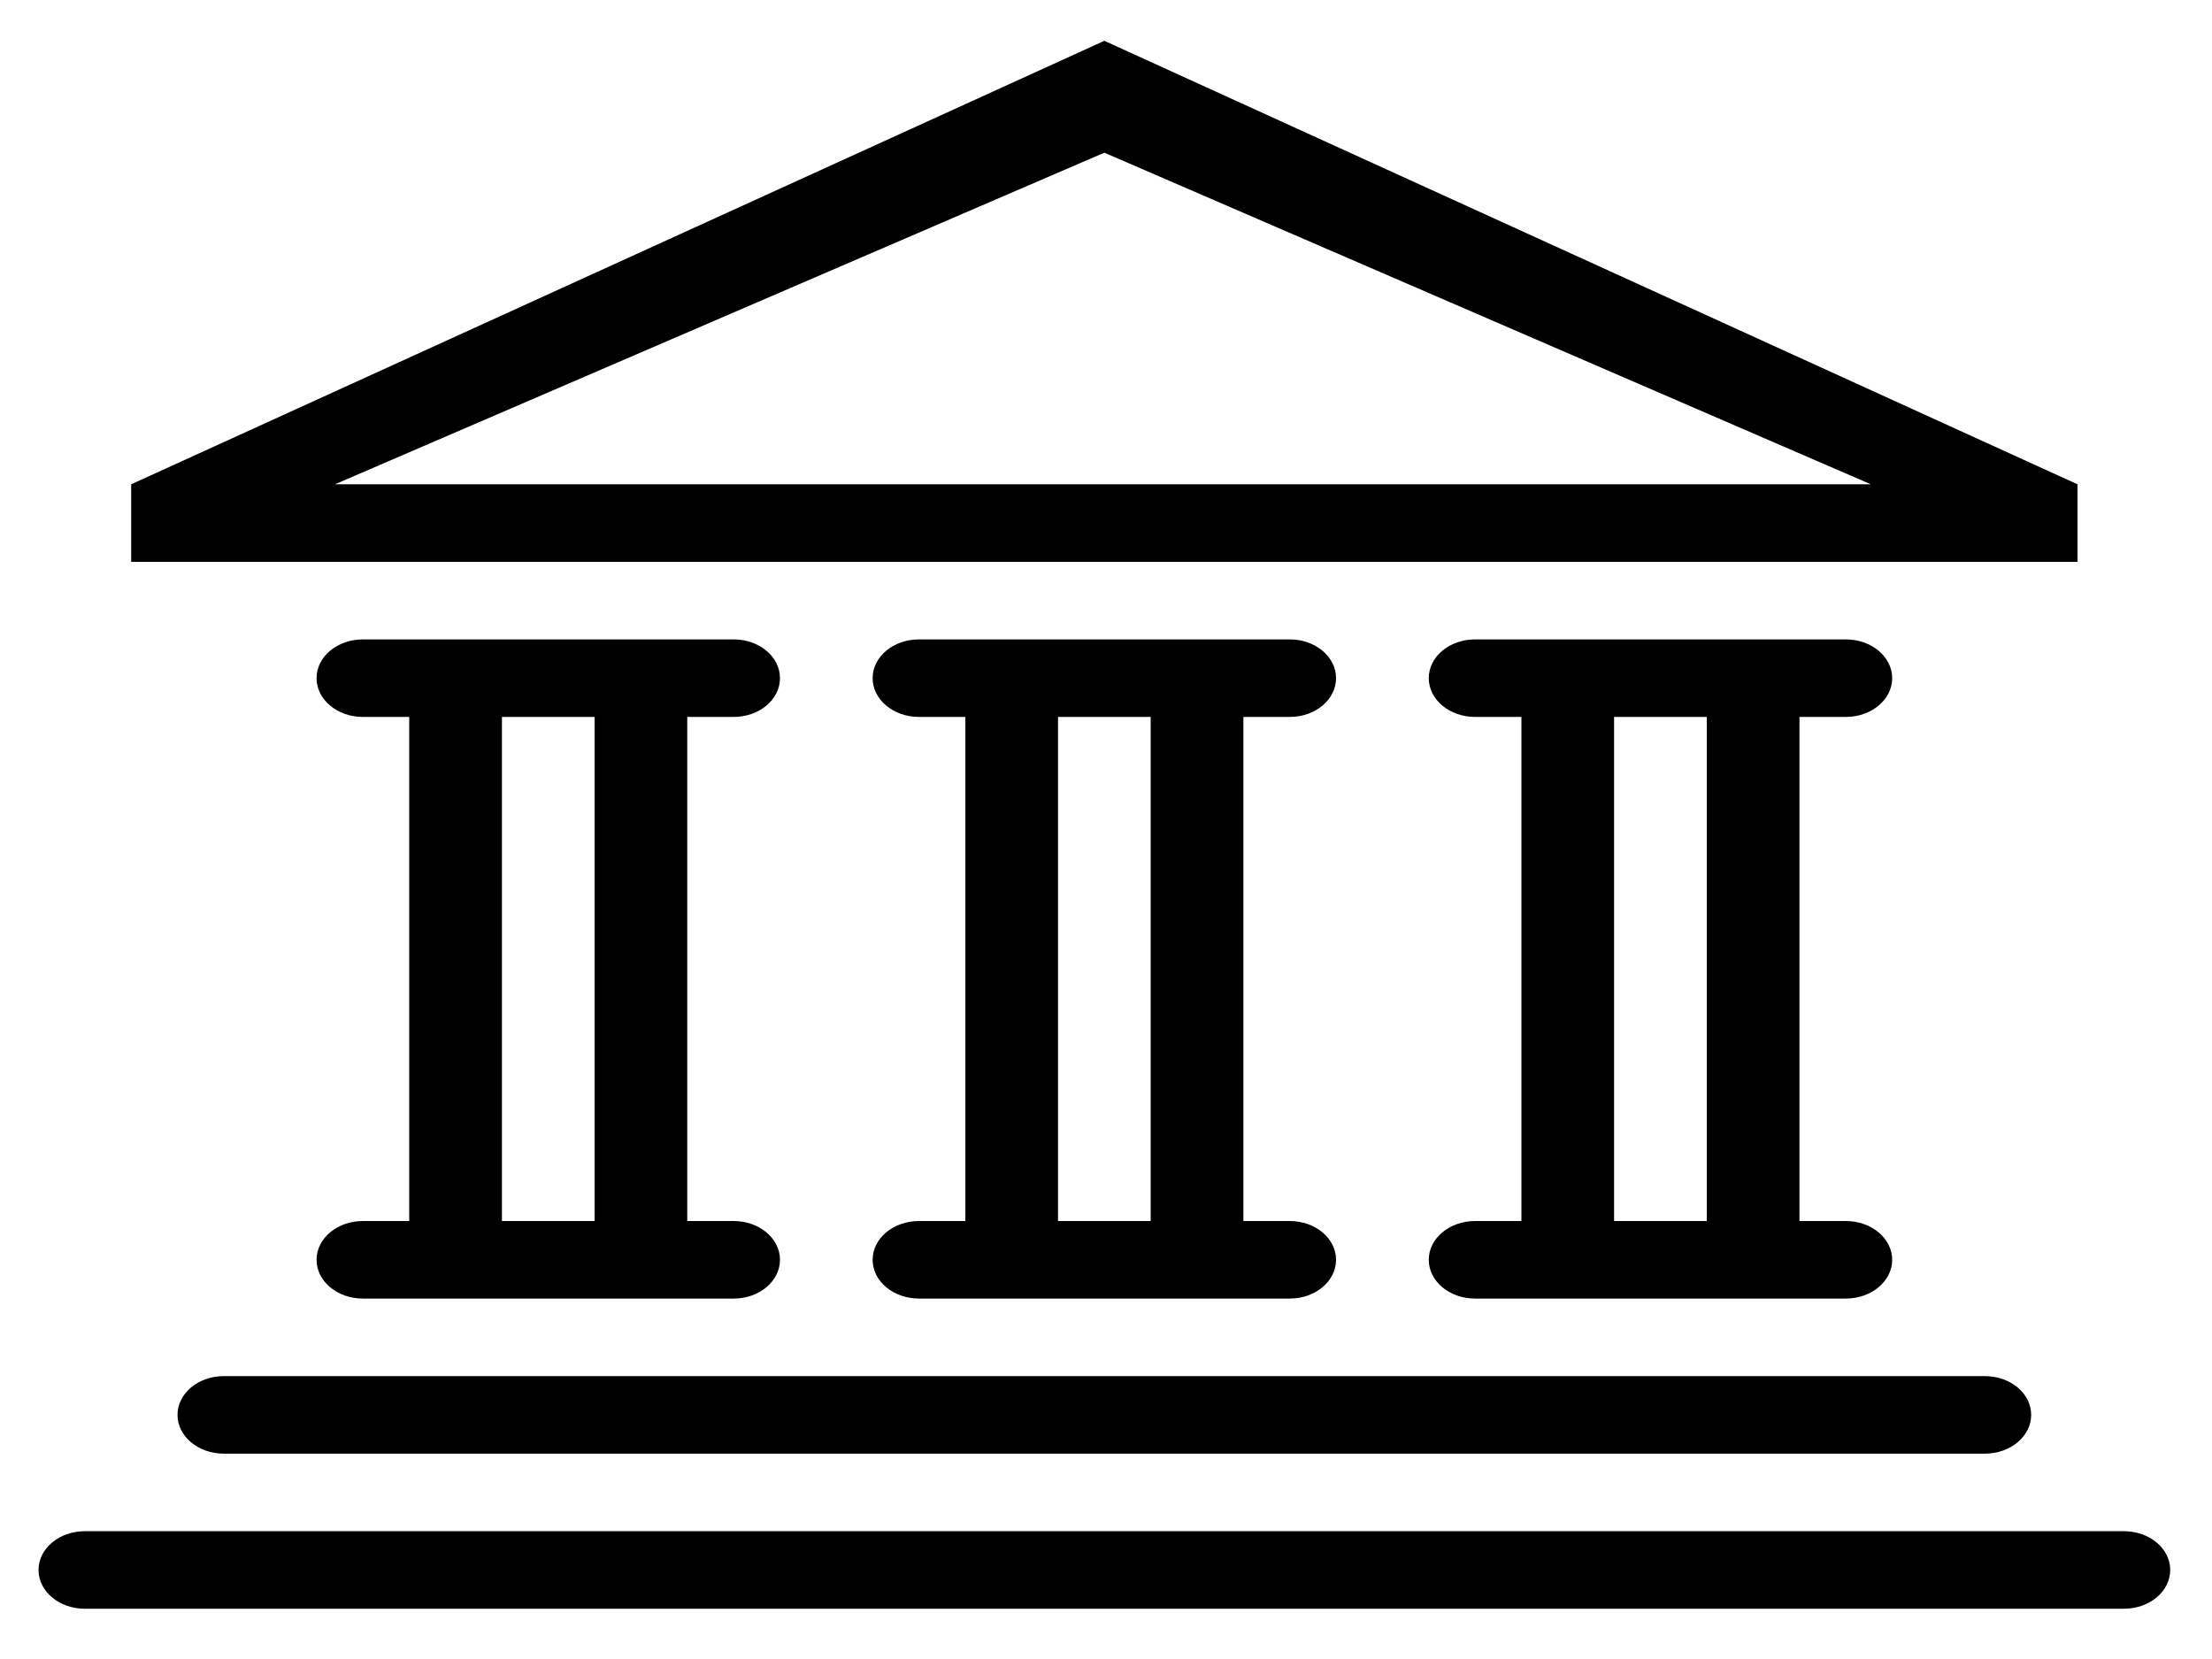 <svg width="36" height="27" viewBox="0 0 36 27" fill="none" xmlns="http://www.w3.org/2000/svg">
    <path fill-rule="evenodd" clip-rule="evenodd" d="M34.566 26.182H1.381C0.964 26.182 0.627 25.9 0.627 25.551C0.627 25.202 0.964 24.92 1.381 24.92H34.566C34.983 24.92 35.32 25.202 35.32 25.551C35.32 25.9 34.983 26.182 34.566 26.182ZM11.94 19.872C12.357 19.872 12.694 20.154 12.694 20.503C12.694 20.852 12.357 21.134 11.94 21.134H5.906C5.489 21.134 5.152 20.852 5.152 20.503C5.152 20.154 5.489 19.872 5.906 19.872H6.66V11.668H5.906C5.489 11.668 5.152 11.386 5.152 11.037C5.152 10.688 5.489 10.406 5.906 10.406H11.94C12.357 10.406 12.694 10.688 12.694 11.037C12.694 11.386 12.357 11.668 11.94 11.668H11.185V19.872H11.94ZM9.677 11.668H8.169V19.872H9.677V11.668ZM20.99 19.872C21.407 19.872 21.744 20.154 21.744 20.503C21.744 20.852 21.407 21.134 20.99 21.134H14.957C14.539 21.134 14.202 20.852 14.202 20.503C14.202 20.154 14.539 19.872 14.957 19.872H15.711V11.668H14.957C14.539 11.668 14.202 11.386 14.202 11.037C14.202 10.688 14.539 10.406 14.957 10.406H20.99C21.407 10.406 21.744 10.688 21.744 11.037C21.744 11.386 21.407 11.668 20.99 11.668H20.236V19.872H20.99ZM18.727 11.668H17.219V19.872H18.727V11.668ZM33.057 23.027C33.057 23.376 32.72 23.658 32.303 23.658H3.643C3.226 23.658 2.889 23.376 2.889 23.027C2.889 22.678 3.226 22.396 3.643 22.396H32.303C32.72 22.396 33.057 22.678 33.057 23.027ZM30.04 19.872C30.457 19.872 30.795 20.154 30.795 20.503C30.795 20.852 30.457 21.134 30.04 21.134H24.007C23.59 21.134 23.253 20.852 23.253 20.503C23.253 20.154 23.59 19.872 24.007 19.872H24.761V11.668H24.007C23.59 11.668 23.253 11.386 23.253 11.037C23.253 10.688 23.59 10.406 24.007 10.406H30.04C30.457 10.406 30.795 10.688 30.795 11.037C30.795 11.386 30.457 11.668 30.04 11.668H29.286V19.872H30.04ZM27.778 11.668H26.269V19.872H27.778V11.668ZM2.135 7.882L17.973 0.664L33.811 7.882V9.144H2.135V7.882ZM30.448 7.882L17.973 2.485L5.451 7.882H30.448Z" fill="black"/>
</svg>
